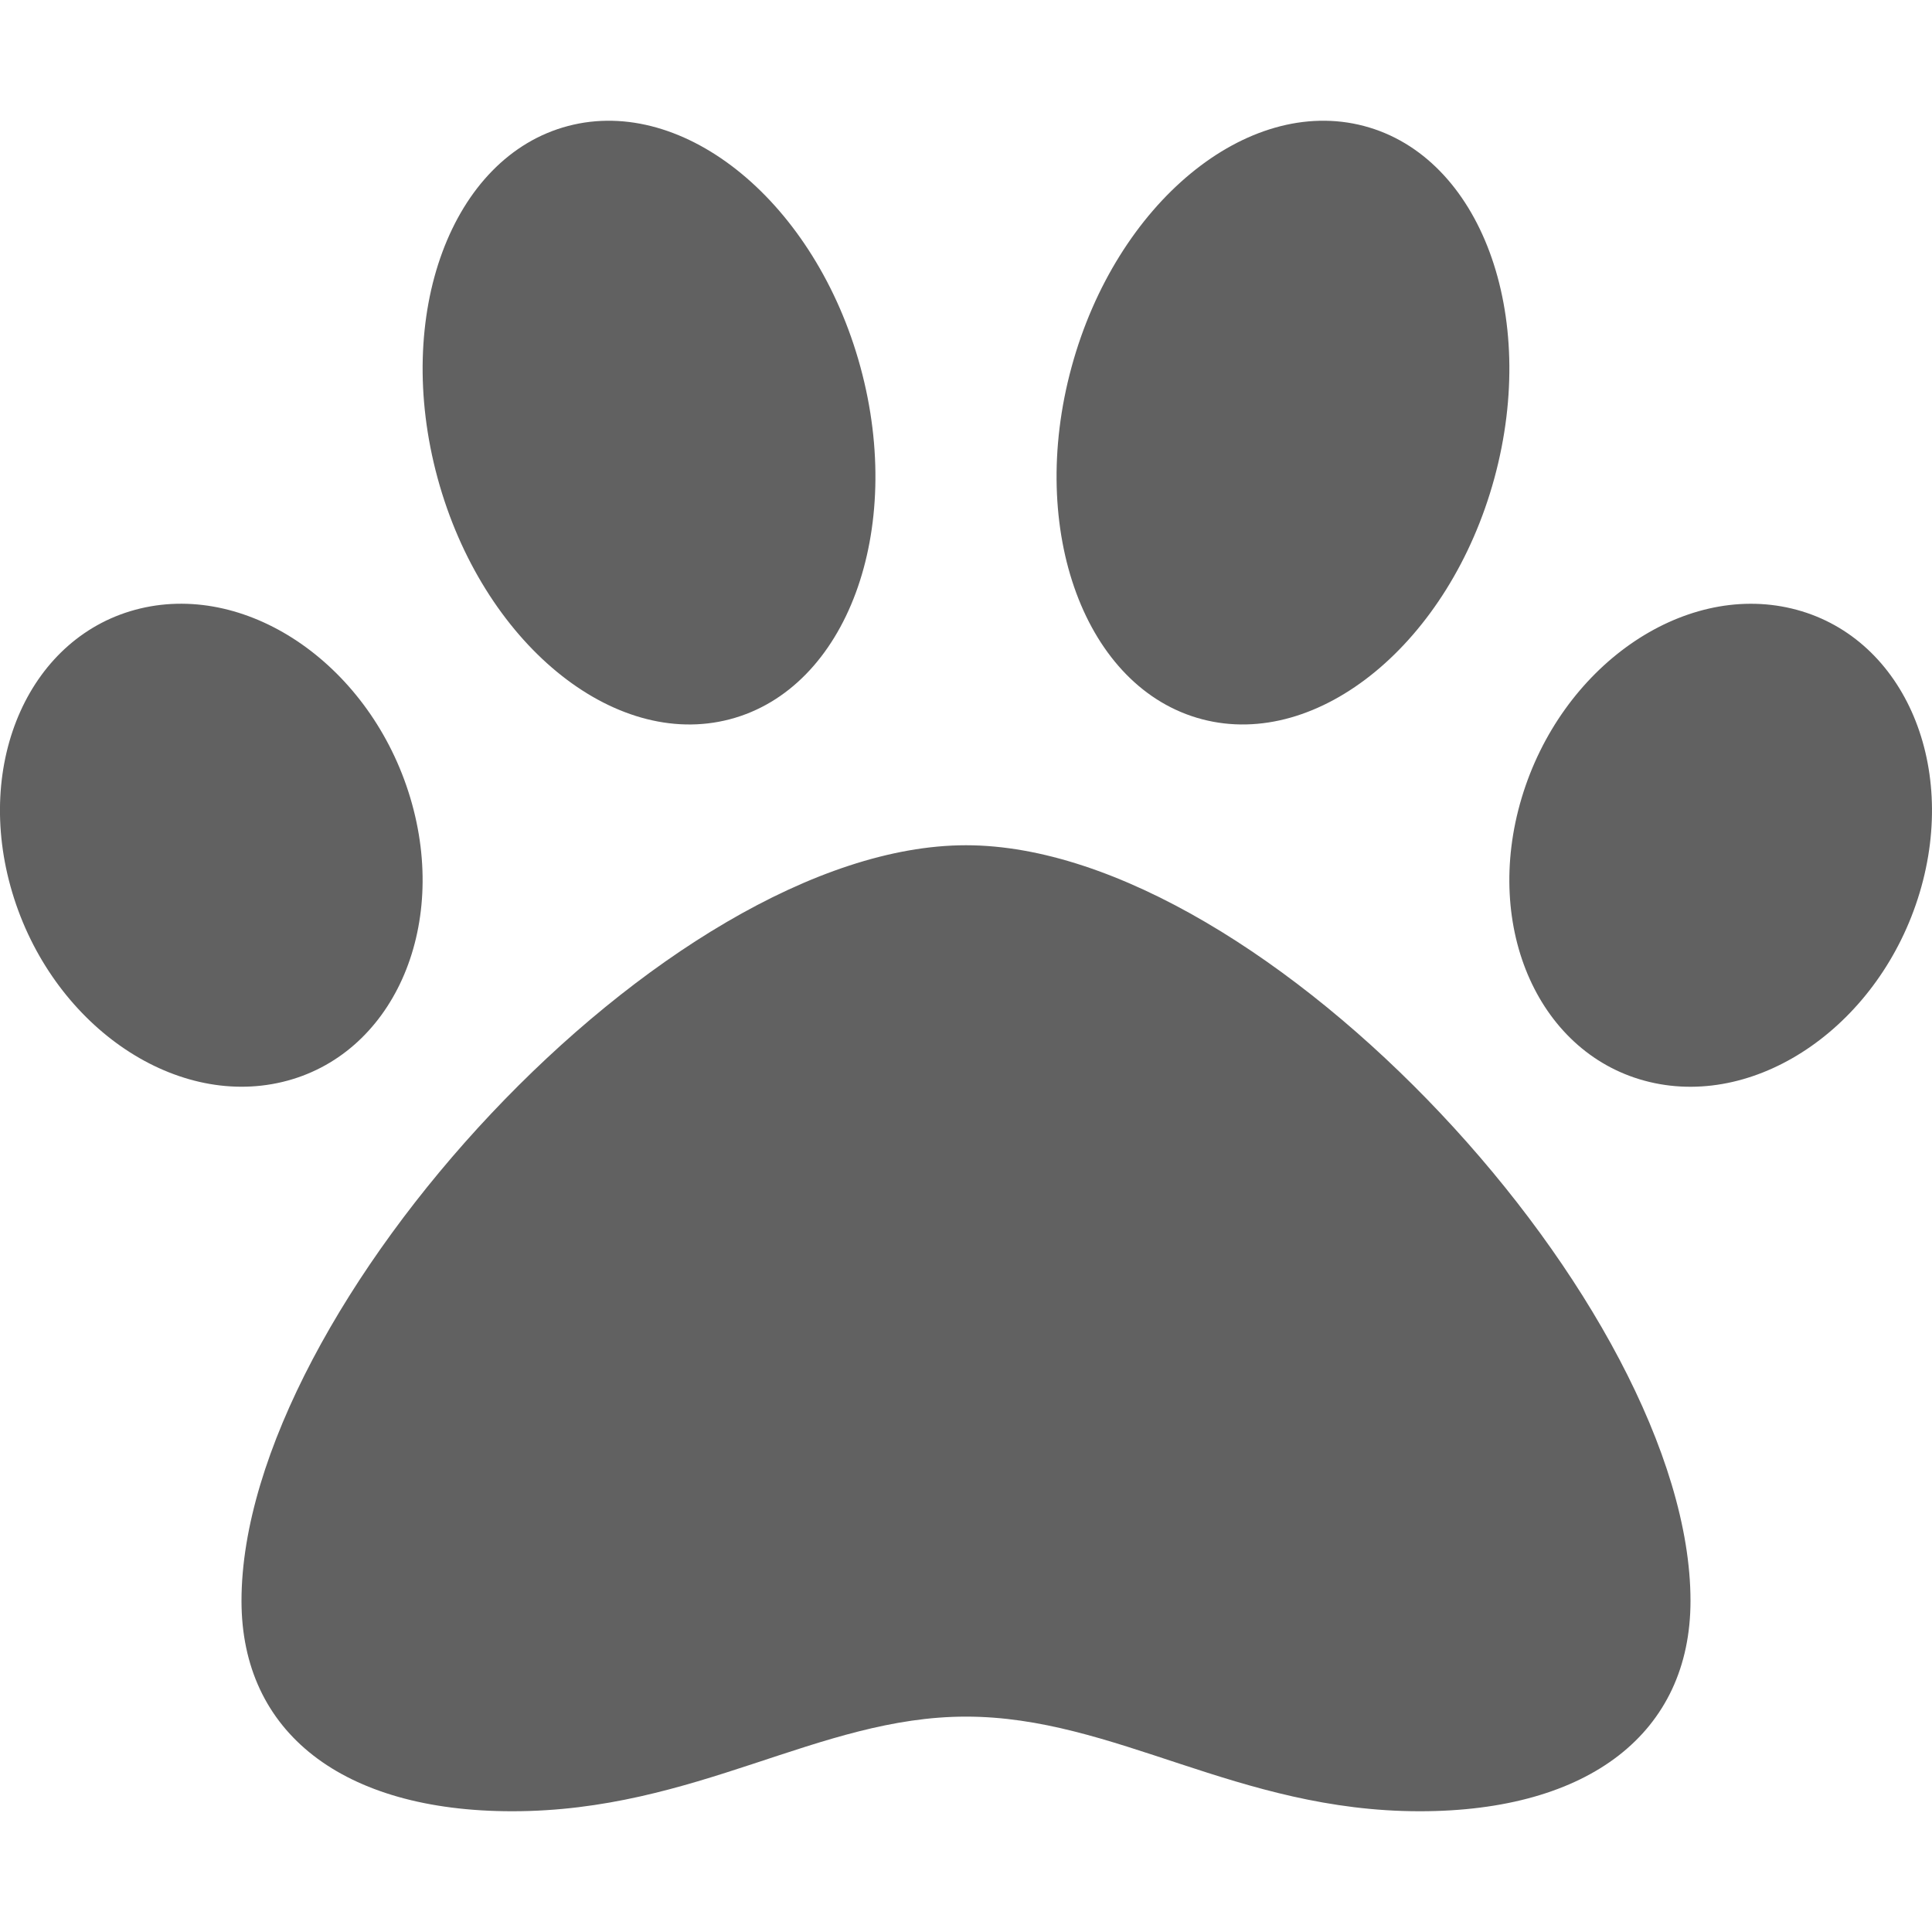 <svg width="100" height="100" viewBox="0 0 100 100" fill="none" xmlns="http://www.w3.org/2000/svg">
<g clip-path="url(#clip0)">
<path d="M50 43.75C34.49 43.75 12.5 67.727 12.5 82.861C12.5 89.678 17.736 93.75 26.512 93.75C36.051 93.75 42.35 88.852 50 88.852C57.717 88.852 64.033 93.75 73.488 93.75C82.264 93.75 87.5 89.678 87.5 82.861C87.5 67.727 65.51 43.75 50 43.75ZM21.234 41.287C19.203 34.52 12.945 30.137 7.258 31.496C1.57 32.855 -1.393 39.443 0.639 46.211C2.67 52.978 8.928 57.361 14.615 56.002C20.303 54.643 23.266 48.055 21.234 41.287V41.287ZM37.781 37.228C43.824 35.639 46.848 27.475 44.535 18.994C42.223 10.514 35.449 4.93 29.406 6.52C23.363 8.109 20.34 16.273 22.652 24.754C24.965 33.234 31.74 38.82 37.781 37.228ZM92.74 31.498C87.053 30.139 80.797 34.522 78.764 41.289C76.732 48.057 79.695 54.645 85.383 56.004C91.07 57.363 97.326 52.98 99.359 46.213C101.391 39.445 98.428 32.857 92.74 31.498V31.498ZM62.219 37.228C68.262 38.818 75.035 33.234 77.348 24.754C79.66 16.273 76.637 8.111 70.594 6.52C64.551 4.928 57.777 10.514 55.465 18.994C53.152 27.475 56.176 35.639 62.219 37.228V37.228Z" fill="#616161"/>
</g>
<defs>
<clipPath id="clip0">
<rect width="100" height="100" fill="white"/>
</clipPath>
</defs>
</svg>
